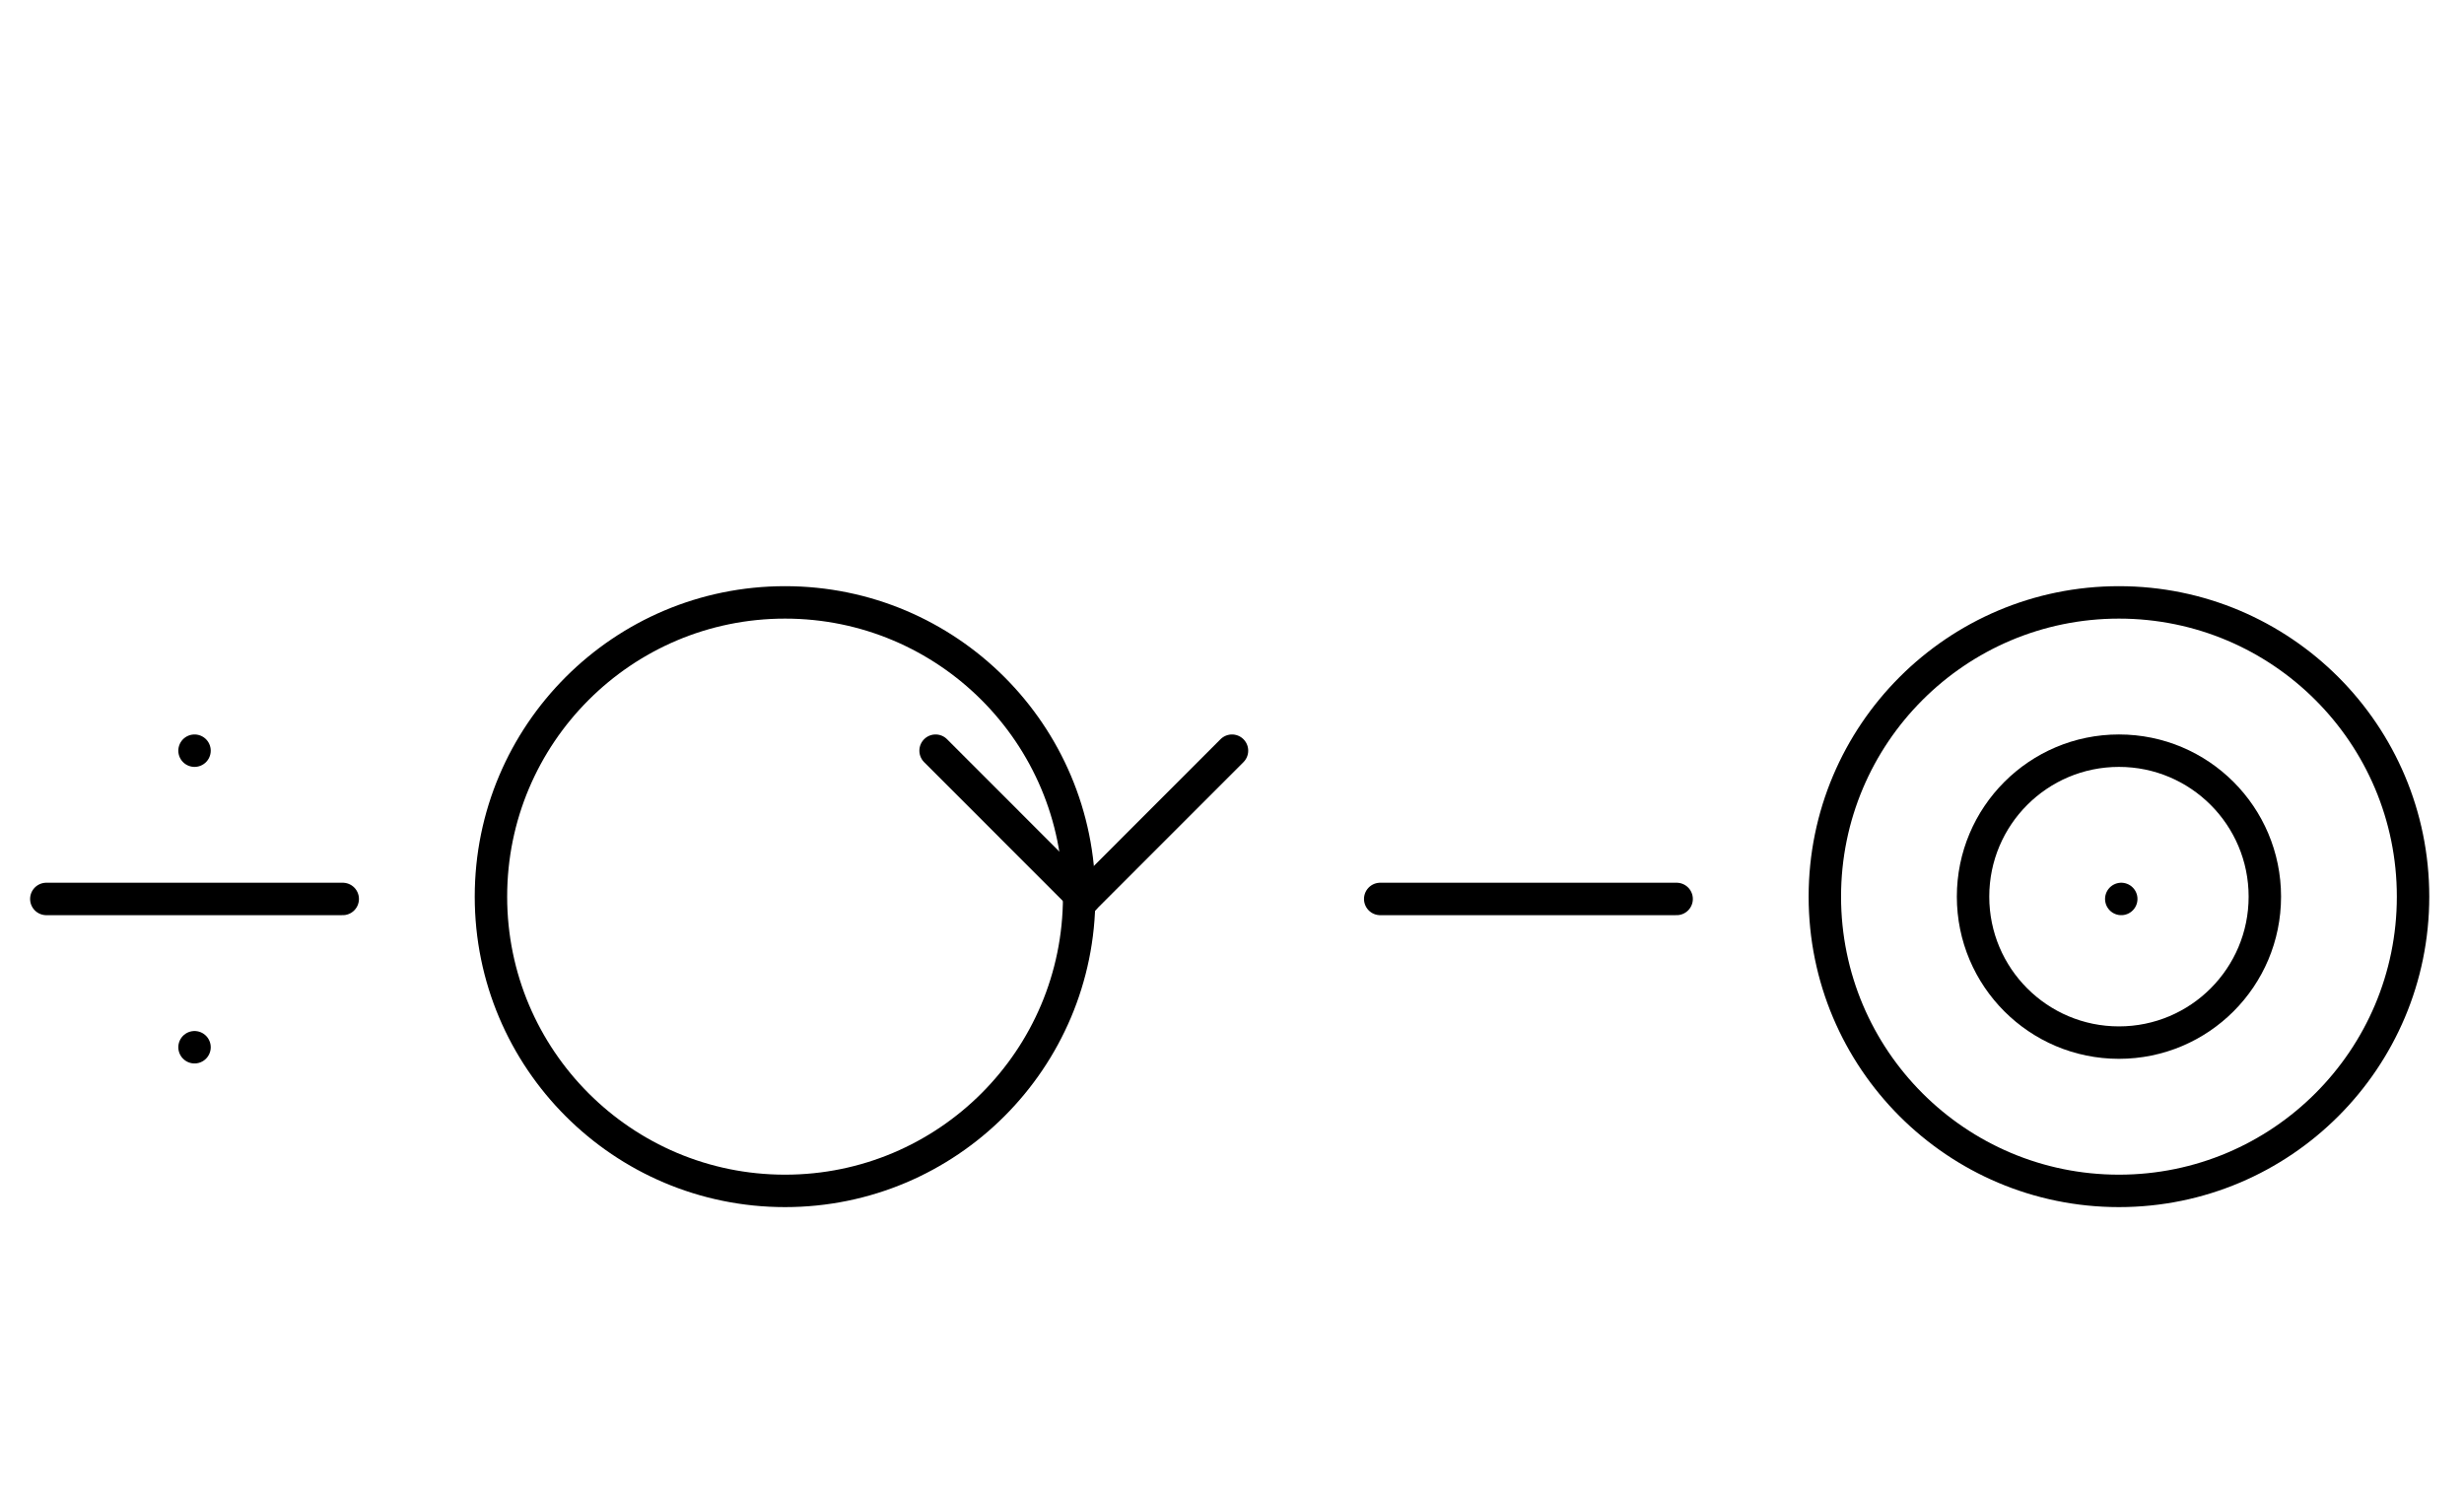 <?xml version="1.0" encoding="UTF-8" standalone="no"?>
<!DOCTYPE svg PUBLIC "-//W3C//DTD SVG 1.0//EN" "http://www.w3.org/TR/2001/REC-SVG-20010904/DTD/svg10.dtd">
<svg xmlns="http://www.w3.org/2000/svg" xmlns:xlink="http://www.w3.org/1999/xlink" fill-rule="evenodd" height="4.5in" preserveAspectRatio="none" stroke-linecap="round" viewBox="0 0 532 324" width="7.385in">
<style type="text/css">
.brush0 { fill: rgb(255,255,255); }
.pen0 { stroke: rgb(0,0,0); stroke-width: 1; stroke-linejoin: round; }
.font0 { font-size: 11px; font-family: "MS Sans Serif"; }
.pen1 { stroke: rgb(0,0,0); stroke-width: 7; stroke-linejoin: round; }
.brush1 { fill: none; }
.font1 { font-weight: bold; font-size: 16px; font-family: System, sans-serif; }
</style>
<g>
<line class="pen1" fill="none" x1="298" x2="362" y1="194" y2="194"/>
<circle class="pen1" cx="457.5" cy="193.5" fill="none" r="63.5"/>
<circle class="pen1" cx="457.5" cy="193.5" fill="none" r="31.5"/>
<line class="pen1" fill="none" x1="458" x2="458" y1="194" y2="194"/>
<circle class="pen1" cx="169.5" cy="193.5" fill="none" r="63.5"/>
<line class="pen1" fill="none" x1="202" x2="234" y1="162" y2="194"/>
<line class="pen1" fill="none" x1="266" x2="234" y1="162" y2="194"/>
<line class="pen1" fill="none" x1="10" x2="74" y1="194" y2="194"/>
<line class="pen1" fill="none" x1="42" x2="42" y1="162" y2="162"/>
<line class="pen1" fill="none" x1="42" x2="42" y1="226" y2="226"/>
</g>
</svg>
